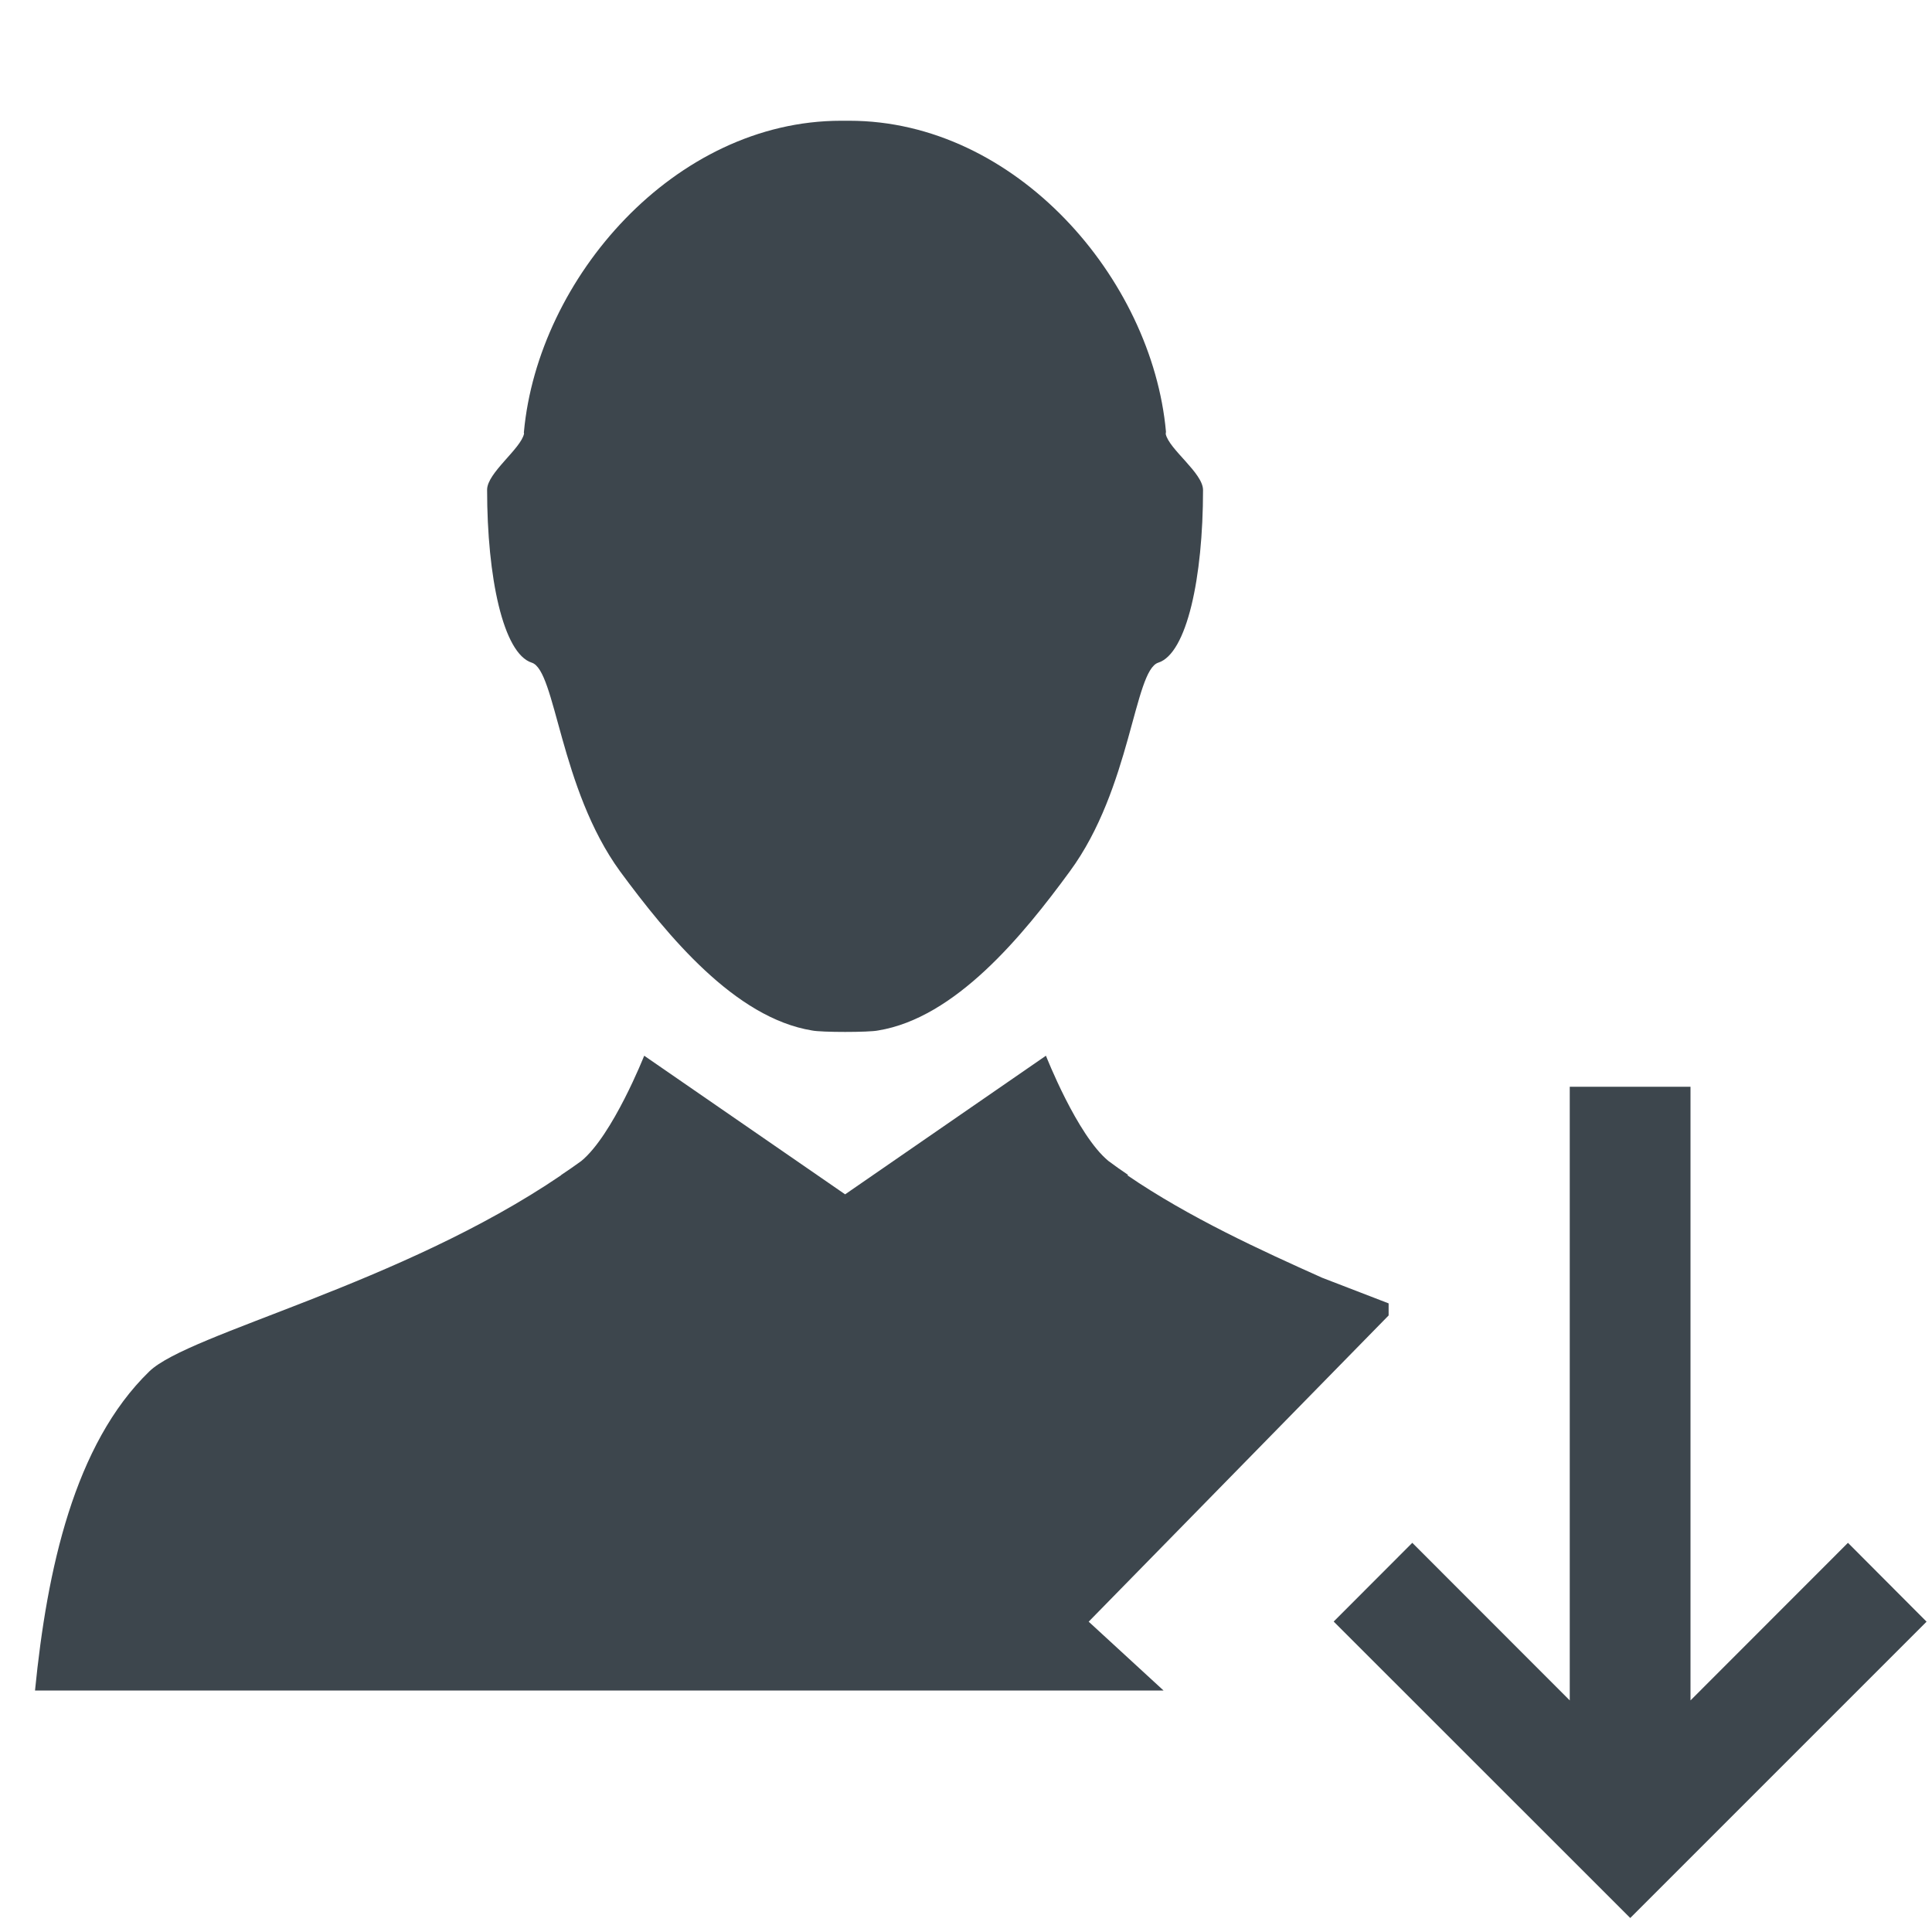 <?xml version="1.0" encoding="utf-8"?>
<!-- Generator: Adobe Illustrator 16.0.4, SVG Export Plug-In . SVG Version: 6.00 Build 0)  -->
<!DOCTYPE svg PUBLIC "-//W3C//DTD SVG 1.1//EN" "http://www.w3.org/Graphics/SVG/1.1/DTD/svg11.dtd">
<svg version="1.1" id="artwork" xmlns="http://www.w3.org/2000/svg" xmlns:xlink="http://www.w3.org/1999/xlink" x="0px" y="0px"
	 width="16px" height="16px" viewBox="0 0 16 16" enable-background="new 0 0 16 16" xml:space="preserve">
<path fill="#3D464D" d="M4.404,5.488c0.2,0.064,0.229,1.038,0.731,1.728C5.53,7.752,6.087,8.43,6.725,8.534
	c0.076,0.016,0.472,0.016,0.547,0C7.911,8.43,8.468,7.752,8.86,7.216c0.507-0.689,0.532-1.663,0.732-1.728
	c0.237-0.075,0.371-0.705,0.371-1.43c0-0.141-0.282-0.337-0.309-0.464c0-0.004,0.002-0.017,0.002-0.019C9.541,2.306,8.413,1,7.033,1
	c0,0-0.002,0-0.005,0C7.026,1,7.026,1,7.026,1C7.017,1,7.007,1,7,1C6.991,1,6.981,1,6.974,1c0,0-0.004,0-0.006,0H6.965
	c-1.38,0-2.509,1.306-2.626,2.576C4.337,3.578,4.34,3.588,4.34,3.591C4.314,3.717,4.034,3.916,4.034,4.056
	C4.034,4.781,4.167,5.413,4.404,5.488z"/>
<g>
	<path fill="#3D464D" d="M11.5,10.894v-0.1l-0.55-0.212c-0.5-0.224-1.099-0.497-1.616-0.85c0,0,0.01,0,0.01-0.001
		C9.287,9.693,9.234,9.655,9.18,9.615C8.92,9.402,8.662,8.743,8.662,8.743L6.999,9.891L5.335,8.743c0,0-0.261,0.659-0.521,0.872
		c-0.055,0.04-0.11,0.078-0.167,0.116c0,0.001,0.001,0.001,0.001,0.001c-1.331,0.906-3.083,1.308-3.411,1.625
		C0.614,11.961,0.389,13,0.29,14h5.132h4.214l-0.62-0.57L11.5,10.894z"/>
</g>
<polygon fill="#3D464D" points="15.304,12.777 14,14.082 14,9 13,9 13,14.082 11.696,12.777 11.045,13.429 13.501,15.884 
	15.955,13.43 "/>
</svg>
